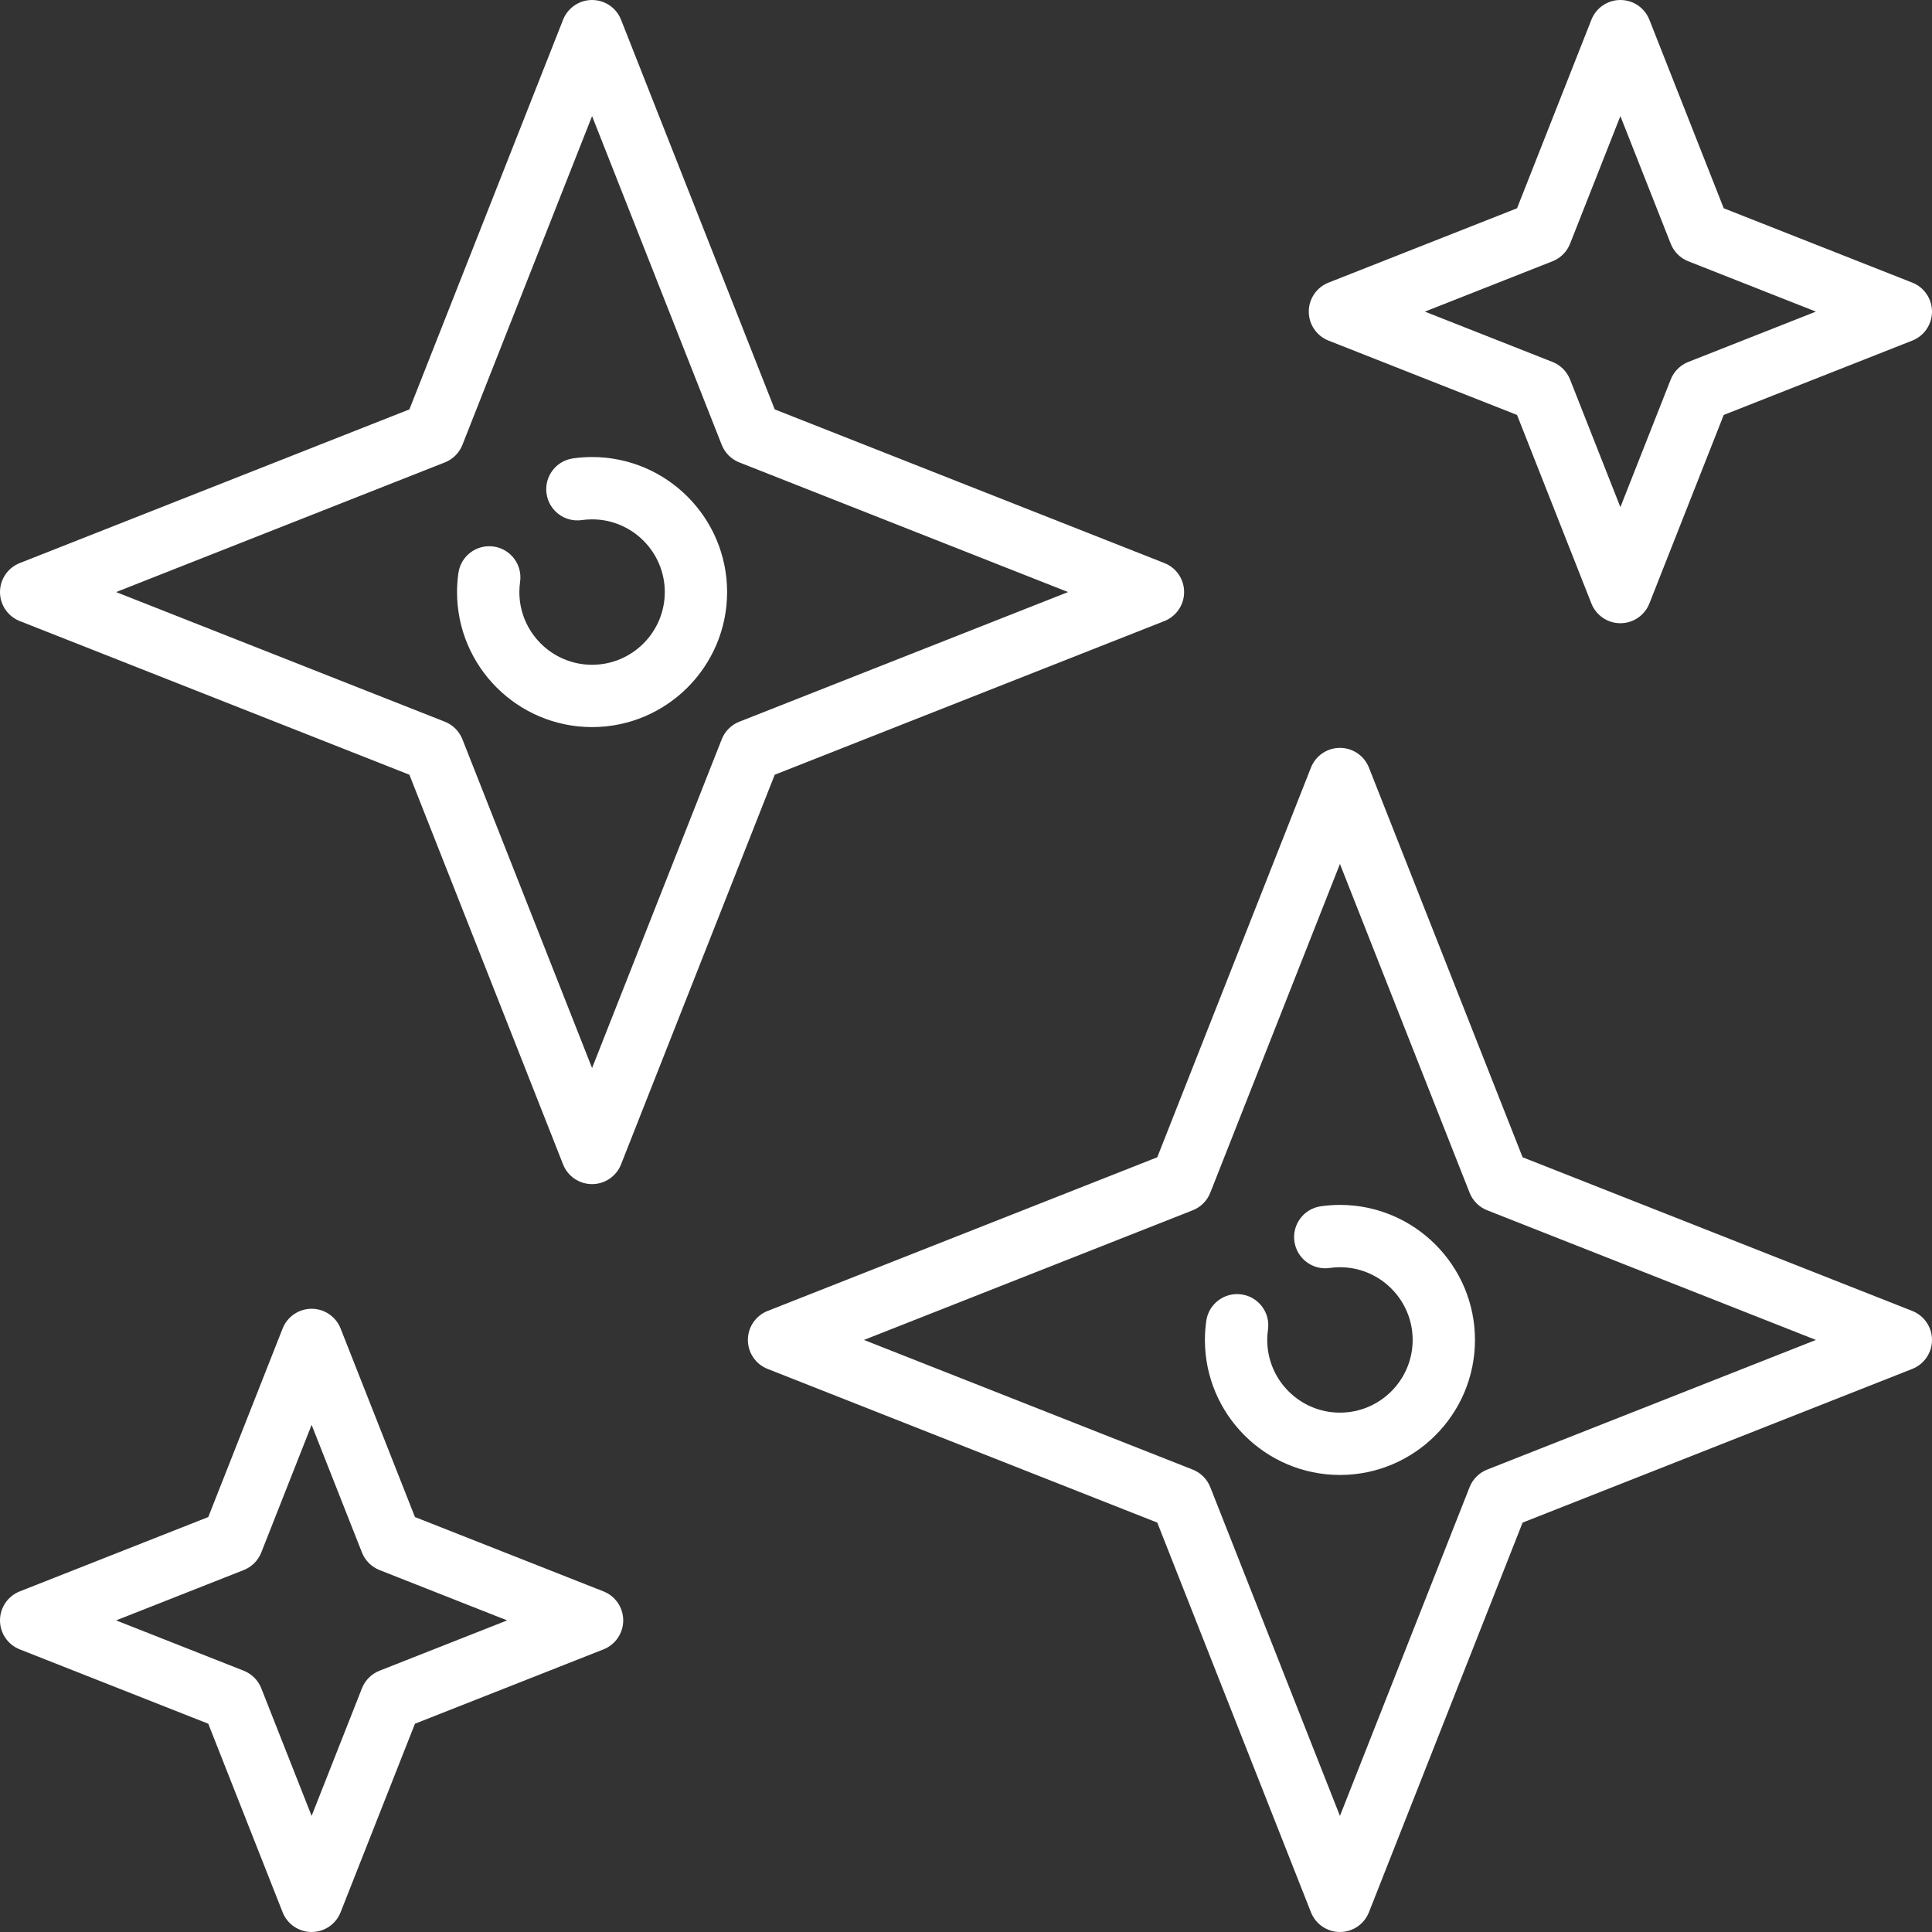 <?xml version="1.0"?>
<svg xmlns="http://www.w3.org/2000/svg" xmlns:xlink="http://www.w3.org/1999/xlink" version="1.1" id="Layer_1" x="0px" y="0px" viewBox="0 0 512 512" style="enable-background:new 0 0 512 512;" xml:space="preserve" width="512px" height="512px" class=""><rect x="0" y="0" width="512" height="512" fill="#333333" stroke="none"/><g><g>
	<g>
		<path d="M506.771,347.415l-103.265-40.727l-40.727-103.265c-1.244-3.155-4.291-5.229-7.682-5.229s-6.438,2.073-7.682,5.229    l-40.727,103.265l-103.265,40.727c-3.155,1.244-5.229,4.291-5.229,7.682s2.073,6.438,5.229,7.682l103.265,40.727l40.727,103.265    c1.244,3.155,4.291,5.229,7.682,5.229s6.438-2.073,7.682-5.229l40.727-103.265l103.265-40.727    c3.155-1.244,5.229-4.291,5.229-7.682S509.927,348.659,506.771,347.415z M394.11,389.458c-2.128,0.839-3.813,2.524-4.653,4.653    l-34.36,87.123l-34.361-87.123c-0.839-2.128-2.524-3.813-4.653-4.653l-87.123-34.361l87.123-34.361    c2.128-0.839,3.813-2.524,4.653-4.653l34.361-87.123l34.361,87.123c0.839,2.128,2.524,3.813,4.653,4.653l87.123,34.361    L394.11,389.458z" data-original="#000000" class="active-path" data-old_color="#000000" fill="#FFFFFF"/>
	</g>
</g><g>
	<g>
		<path d="M355.097,319.312c-1.66,0-3.359,0.121-5.048,0.361c-4.516,0.64-7.658,4.818-7.018,9.335    c0.64,4.516,4.824,7.662,9.335,7.018c0.925-0.131,1.844-0.197,2.733-0.197c10.624,0,19.269,8.645,19.269,19.269    s-8.645,19.269-19.269,19.269s-19.269-8.645-19.269-19.269c0-0.889,0.067-1.808,0.197-2.733c0.64-4.516-2.503-8.694-7.018-9.335    c-4.516-0.64-8.694,2.503-9.335,7.018c-0.239,1.689-0.361,3.388-0.361,5.048c0,19.731,16.054,35.785,35.785,35.785    c19.731,0,35.785-16.054,35.785-35.785C390.882,335.365,374.828,319.312,355.097,319.312z" data-original="#000000" class="active-path" data-old_color="#000000" fill="#FFFFFF"/>
	</g>
</g><g>
	<g>
		<path d="M308.578,149.221l-103.266-40.727L164.585,5.229C163.341,2.073,160.295,0,156.903,0c-3.391,0-6.438,2.073-7.682,5.229    l-40.727,103.265L5.229,149.221C2.073,150.465,0,153.512,0,156.903c0,3.391,2.073,6.438,5.229,7.682l103.265,40.727    l40.727,103.265c1.244,3.155,4.291,5.229,7.682,5.229c3.391,0,6.438-2.073,7.682-5.229l40.727-103.265l103.266-40.727    c3.155-1.244,5.229-4.291,5.229-7.682C313.807,153.512,311.733,150.465,308.578,149.221z M195.918,191.264    c-2.128,0.839-3.813,2.524-4.653,4.653l-34.361,87.123l-34.361-87.123c-0.839-2.128-2.524-3.813-4.653-4.653l-87.123-34.361    l87.124-34.361c2.128-0.839,3.813-2.524,4.653-4.653l34.36-87.123l34.361,87.123c0.839,2.128,2.524,3.813,4.653,4.653    l87.123,34.361L195.918,191.264z" data-original="#000000" class="active-path" data-old_color="#000000" fill="#FFFFFF"/>
	</g>
</g><g>
	<g>
		<path d="M156.903,121.118c-1.66,0-3.359,0.121-5.048,0.361c-4.516,0.64-7.658,4.818-7.018,9.335s4.822,7.661,9.335,7.018    c0.925-0.131,1.844-0.197,2.733-0.197c10.624,0,19.269,8.645,19.269,19.269s-8.645,19.269-19.269,19.269    c-10.624,0-19.269-8.645-19.269-19.269c0-0.889,0.067-1.808,0.197-2.733c0.64-4.516-2.503-8.694-7.018-9.335    c-4.518-0.642-8.694,2.503-9.335,7.018c-0.239,1.689-0.361,3.388-0.361,5.048c0,19.731,16.054,35.785,35.785,35.785    c19.731,0,35.785-16.054,35.785-35.785C192.688,137.172,176.635,121.118,156.903,121.118z" data-original="#000000" class="active-path" data-old_color="#000000" fill="#FFFFFF"/>
	</g>
</g><g>
	<g>
		<path d="M506.771,74.898l-49.965-19.705L437.102,5.229C435.857,2.073,432.811,0,429.419,0s-6.438,2.073-7.682,5.229    l-19.705,49.965l-49.965,19.705c-3.156,1.244-5.229,4.291-5.229,7.682c0,3.391,2.073,6.438,5.229,7.682l49.965,19.705    l19.705,49.965c1.244,3.155,4.291,5.229,7.682,5.229s6.438-2.073,7.682-5.229l19.705-49.965l49.965-19.705    c3.156-1.244,5.229-4.291,5.229-7.682C512,79.189,509.927,76.143,506.771,74.898z M447.411,95.92    c-2.128,0.839-3.813,2.524-4.653,4.653l-13.338,33.822l-13.34-33.823c-0.839-2.128-2.524-3.813-4.653-4.653l-33.822-13.338    l33.823-13.34c2.128-0.839,3.813-2.524,4.653-4.653l13.338-33.822l13.339,33.822c0.839,2.128,2.524,3.813,4.653,4.653    l33.822,13.34L447.411,95.92z" data-original="#000000" class="active-path" data-old_color="#000000" fill="#FFFFFF"/>
	</g>
</g><g>
	<g>
		<path d="M159.932,421.737l-49.965-19.705l-19.705-49.965c-1.244-3.156-4.291-5.229-7.682-5.229c-3.391,0-6.438,2.073-7.682,5.229    l-19.705,49.965L5.229,421.737C2.073,422.981,0,426.028,0,429.419s2.073,6.438,5.229,7.682l49.965,19.705l19.705,49.965    c1.244,3.156,4.291,5.229,7.682,5.229c3.391,0,6.438-2.073,7.682-5.229l19.705-49.965l49.965-19.705    c3.155-1.244,5.229-4.291,5.229-7.682S163.088,422.981,159.932,421.737z M100.572,442.759c-2.128,0.839-3.813,2.524-4.653,4.653    l-13.338,33.822l-13.34-33.823c-0.839-2.128-2.524-3.813-4.653-4.653l-33.822-13.338l33.822-13.34    c2.128-0.839,3.813-2.524,4.653-4.653l13.34-33.822l13.34,33.822c0.839,2.128,2.524,3.813,4.653,4.653l33.822,13.34    L100.572,442.759z" data-original="#000000" class="active-path" data-old_color="#000000" fill="#FFFFFF"/>
	</g>
</g></g> </svg>
